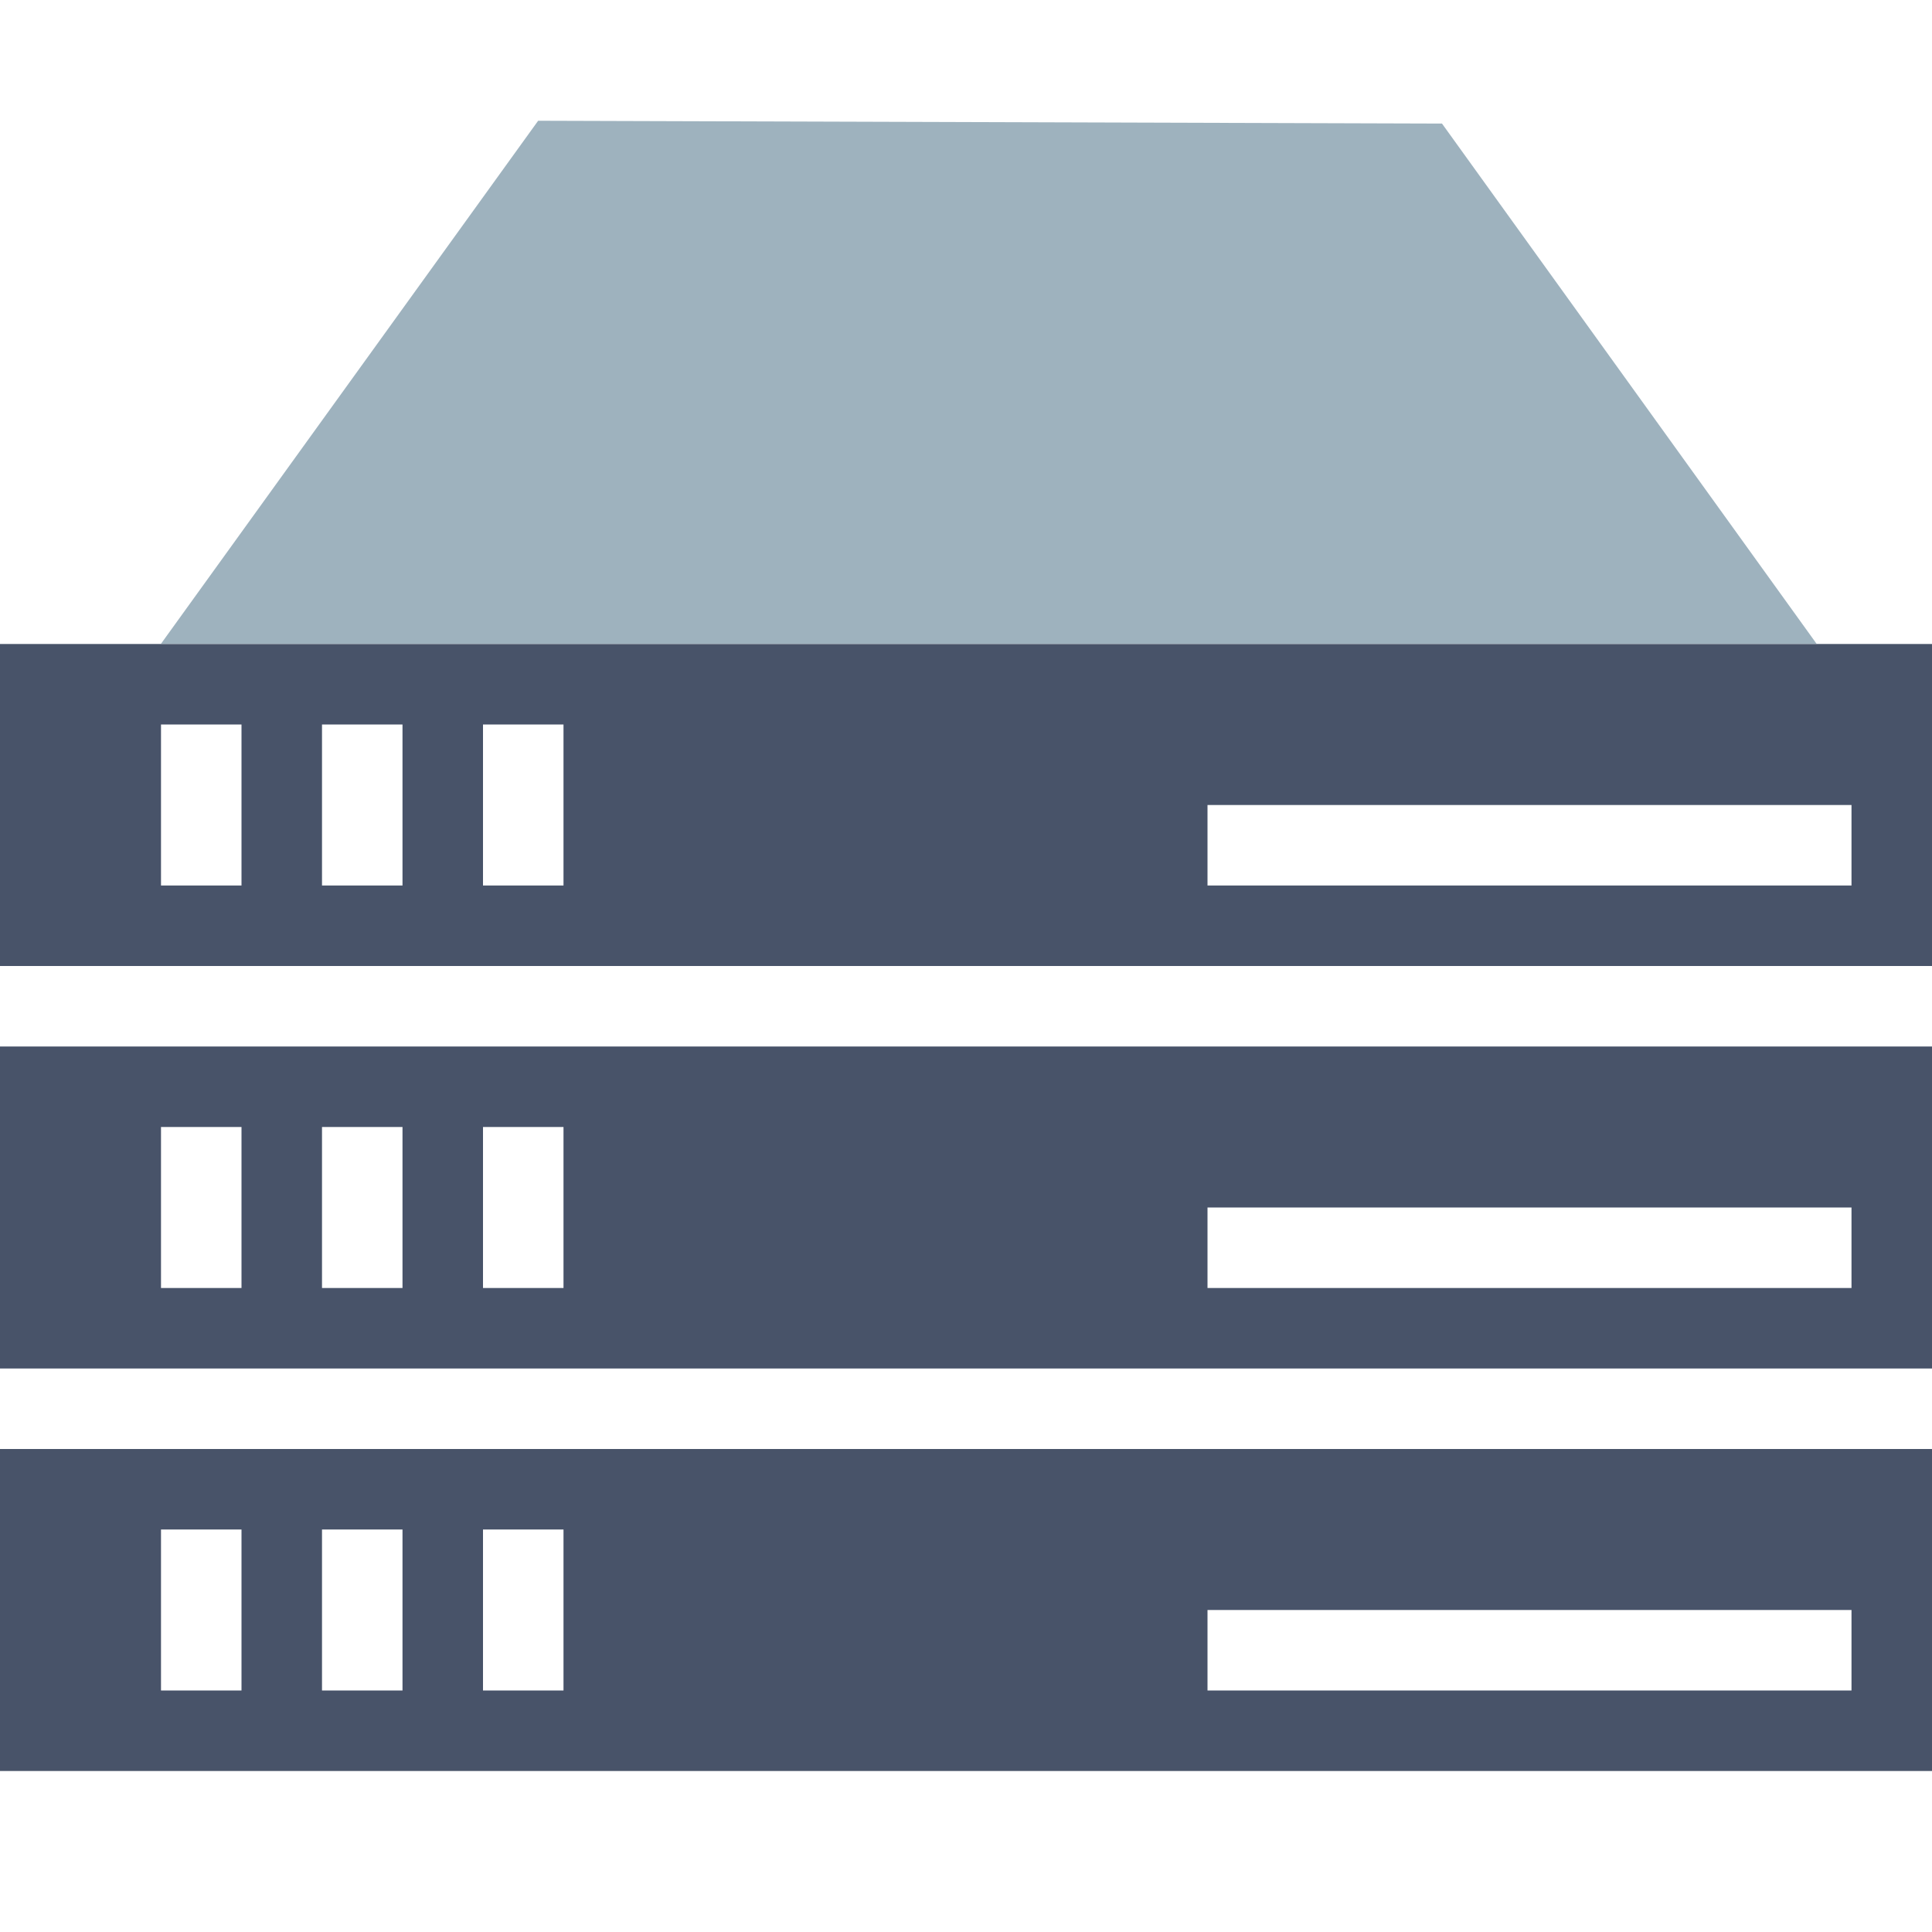 <?xml version="1.0" encoding="UTF-8" standalone="no"?>
<svg width="24px" height="24px" viewBox="0 0 24 24" version="1.1" xmlns="http://www.w3.org/2000/svg" xmlns:xlink="http://www.w3.org/1999/xlink">
    <!-- Generator: Sketch 39.1 (31720) - http://www.bohemiancoding.com/sketch -->
    <title>sidebar_nodes</title>
    <desc>Created with Sketch.</desc>
    <defs></defs>
    <g id="Symbols" stroke="none" stroke-width="1" fill="none" fill-rule="evenodd">
        <g id="sidebar_nodes">
            <path d="M0,8 L24,8 L24,12 L0,12 L0,8 Z M2,9 L3,9 L3,11 L2,11 L2,9 Z M4,9 L5,9 L5,11 L4,11 L4,9 Z M6,9 L7,9 L7,11 L6,11 L6,9 Z M15,10 L23,10 L23,11 L15,11 L15,10 Z" id="Combined-Shape" fill="#485369"></path>
            <path d="M0,13 L24,13 L24,17 L0,17 L0,13 Z M2,14 L3,14 L3,16 L2,16 L2,14 Z M4,14 L5,14 L5,16 L4,16 L4,14 Z M6,14 L7,14 L7,16 L6,16 L6,14 Z M15,15 L23,15 L23,16 L15,16 L15,15 Z" id="Combined-Shape-Copy" fill="#485369"></path>
            <path d="M0,18 L24,18 L24,22 L0,22 L0,18 Z M2,19 L3,19 L3,21 L2,21 L2,19 Z M4,19 L5,19 L5,21 L4,21 L4,19 Z M6,19 L7,19 L7,21 L6,21 L6,19 Z M15,20 L23,20 L23,21 L15,21 L15,20 Z" id="Combined-Shape-Copy-2" fill="#485369"></path>
            <polygon id="Path-4" fill="#9EB2BE" points="6.685 1.5 2 7.997 22.566 7.997 17.913 1.535"></polygon>
        </g>
    </g>
</svg>